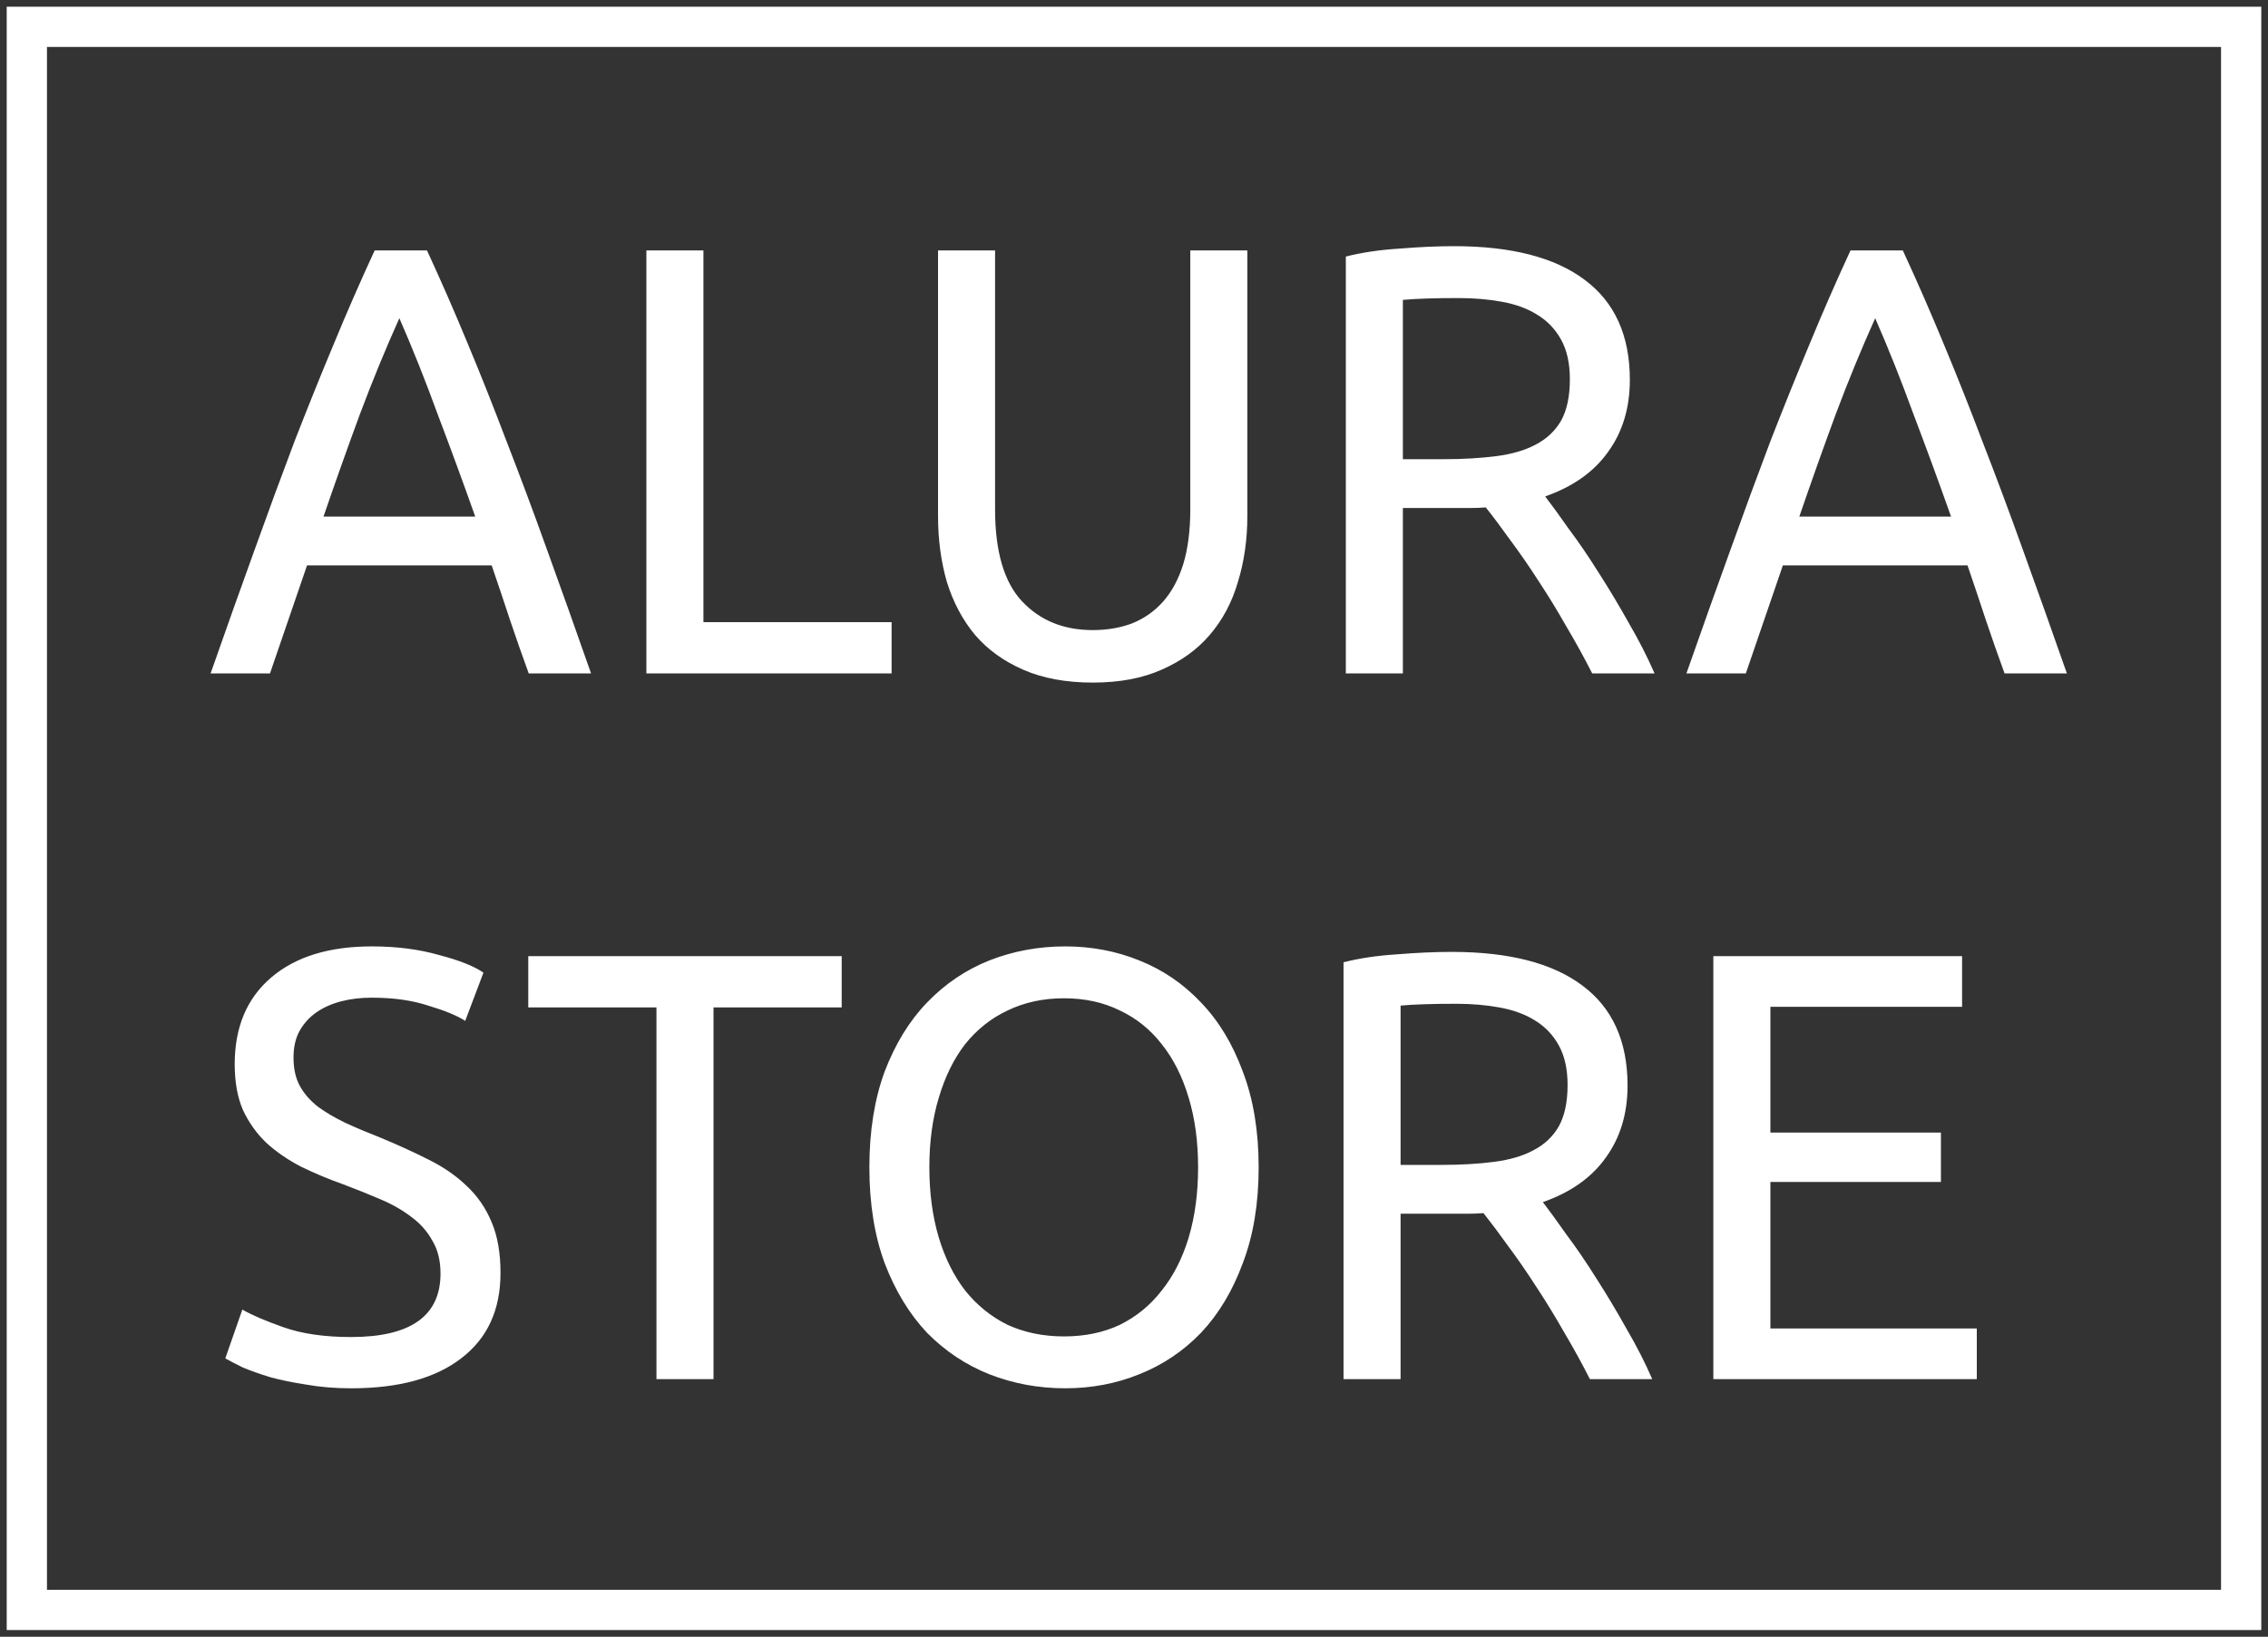 <svg width="169" height="122" viewBox="0 0 169 122" fill="none" xmlns="http://www.w3.org/2000/svg">
<rect x="0" y="0" width="169" height="122" fill="#333333" stroke="none"/>
<path d="M167 2H2V120H167V2Z" stroke="white" stroke-width="3"/>
<path d="M39.398 50.195C38.901 48.83 38.434 47.496 37.996 46.192C37.558 44.857 37.105 43.508 36.638 42.143H22.879L20.118 50.195H15.693C16.861 46.859 17.957 43.781 18.979 40.96C20.002 38.109 20.995 35.41 21.959 32.862C22.952 30.314 23.93 27.888 24.895 25.583C25.858 23.248 26.866 20.942 27.918 18.668H31.818C32.869 20.942 33.877 23.248 34.841 25.583C35.805 27.888 36.769 30.314 37.733 32.862C38.726 35.41 39.734 38.109 40.756 40.96C41.779 43.781 42.874 46.859 44.043 50.195H39.398ZM35.411 38.503C34.476 35.864 33.541 33.317 32.606 30.86C31.701 28.373 30.752 25.992 29.758 23.718C28.736 25.992 27.757 28.373 26.823 30.86C25.917 33.317 25.011 35.864 24.106 38.503H35.411ZM66.437 46.374V50.195H48.165V18.668H52.416V46.374H66.437ZM81.422 50.878C79.436 50.878 77.712 50.559 76.251 49.922C74.791 49.285 73.593 48.421 72.658 47.329C71.724 46.207 71.023 44.888 70.555 43.371C70.117 41.855 69.898 40.217 69.898 38.458V18.668H74.148V37.957C74.148 41.111 74.82 43.401 76.164 44.827C77.508 46.252 79.26 46.965 81.422 46.965C82.503 46.965 83.481 46.798 84.358 46.465C85.263 46.101 86.037 45.555 86.68 44.827C87.323 44.099 87.819 43.174 88.17 42.052C88.52 40.899 88.695 39.534 88.695 37.957V18.668H92.946V38.458C92.946 40.217 92.712 41.855 92.245 43.371C91.806 44.888 91.105 46.207 90.141 47.329C89.207 48.421 88.009 49.285 86.548 49.922C85.117 50.559 83.408 50.878 81.422 50.878ZM115.139 37.002C115.606 37.608 116.19 38.412 116.891 39.413C117.621 40.384 118.366 41.475 119.126 42.689C119.885 43.871 120.63 45.115 121.361 46.419C122.12 47.723 122.763 48.982 123.289 50.195H118.643C118.059 49.043 117.417 47.875 116.716 46.692C116.044 45.509 115.358 44.387 114.657 43.326C113.956 42.234 113.254 41.218 112.553 40.278C111.881 39.337 111.268 38.518 110.713 37.821C110.333 37.851 109.939 37.866 109.53 37.866C109.15 37.866 108.756 37.866 108.347 37.866H104.535V50.195H100.284V19.123C101.482 18.819 102.811 18.622 104.272 18.531C105.762 18.41 107.12 18.349 108.347 18.349C112.612 18.349 115.854 19.183 118.074 20.852C120.323 22.52 121.448 25.007 121.448 28.312C121.448 30.405 120.907 32.195 119.827 33.681C118.775 35.167 117.212 36.274 115.139 37.002ZM108.697 22.216C106.886 22.216 105.499 22.262 104.535 22.353V34.227H107.558C109.019 34.227 110.333 34.151 111.502 33.999C112.67 33.848 113.649 33.559 114.438 33.135C115.255 32.71 115.883 32.119 116.322 31.361C116.76 30.572 116.979 29.541 116.979 28.267C116.979 27.084 116.76 26.099 116.322 25.31C115.883 24.521 115.284 23.9 114.525 23.445C113.795 22.99 112.918 22.671 111.896 22.489C110.903 22.307 109.837 22.216 108.697 22.216ZM149.37 50.195C148.873 48.83 148.406 47.496 147.967 46.192C147.529 44.857 147.077 43.508 146.609 42.143H132.85L130.09 50.195H125.664C126.833 46.859 127.928 43.781 128.951 40.96C129.973 38.109 130.966 35.41 131.93 32.862C132.924 30.314 133.902 27.888 134.866 25.583C135.83 23.248 136.838 20.942 137.889 18.668H141.789C142.841 20.942 143.849 23.248 144.813 25.583C145.777 27.888 146.741 30.314 147.705 32.862C148.698 35.41 149.706 38.109 150.728 40.96C151.75 43.781 152.846 46.859 154.014 50.195H149.37ZM145.382 38.503C144.448 35.864 143.512 33.317 142.578 30.86C141.672 28.373 140.723 25.992 139.73 23.718C138.708 25.992 137.729 28.373 136.794 30.86C135.888 33.317 134.983 35.864 134.077 38.503H145.382ZM26.165 99.659C30.605 99.659 32.825 98.081 32.825 94.927C32.825 93.957 32.621 93.138 32.212 92.47C31.832 91.773 31.306 91.182 30.635 90.696C29.963 90.181 29.189 89.741 28.312 89.377C27.465 89.013 26.56 88.649 25.596 88.285C24.486 87.891 23.434 87.451 22.441 86.966C21.448 86.45 20.586 85.859 19.855 85.191C19.125 84.494 18.541 83.675 18.103 82.735C17.694 81.794 17.489 80.657 17.489 79.323C17.489 76.562 18.395 74.409 20.206 72.862C22.017 71.316 24.515 70.542 27.699 70.542C29.539 70.542 31.204 70.755 32.694 71.179C34.213 71.574 35.323 72.013 36.024 72.499L34.666 76.093C34.052 75.698 33.132 75.319 31.905 74.955C30.708 74.561 29.305 74.364 27.699 74.364C26.881 74.364 26.121 74.455 25.42 74.637C24.719 74.819 24.106 75.092 23.58 75.456C23.054 75.82 22.631 76.29 22.309 76.866C22.017 77.412 21.871 78.064 21.871 78.822C21.871 79.672 22.032 80.384 22.353 80.96C22.674 81.537 23.127 82.052 23.712 82.507C24.296 82.932 24.968 83.326 25.727 83.69C26.516 84.054 27.378 84.418 28.312 84.782C29.627 85.328 30.825 85.874 31.905 86.42C33.015 86.966 33.965 87.618 34.754 88.376C35.571 89.134 36.199 90.044 36.638 91.106C37.076 92.137 37.295 93.395 37.295 94.882C37.295 97.642 36.316 99.764 34.359 101.251C32.431 102.737 29.7 103.48 26.165 103.48C24.968 103.48 23.858 103.389 22.835 103.207C21.842 103.056 20.951 102.874 20.162 102.661C19.373 102.419 18.687 102.176 18.103 101.933C17.548 101.66 17.11 101.433 16.788 101.251L18.059 97.611C18.731 98.006 19.753 98.445 21.126 98.931C22.499 99.416 24.179 99.659 26.165 99.659ZM62.719 71.27V75.092H53.167V102.798H48.916V75.092H39.364V71.27H62.719ZM64.782 87.011C64.782 84.312 65.162 81.931 65.921 79.869C66.71 77.806 67.762 76.093 69.076 74.728C70.42 73.332 71.968 72.286 73.721 71.589C75.503 70.891 77.387 70.542 79.373 70.542C81.331 70.542 83.171 70.891 84.894 71.589C86.647 72.286 88.181 73.332 89.495 74.728C90.81 76.093 91.847 77.806 92.606 79.869C93.395 81.931 93.789 84.312 93.789 87.011C93.789 89.71 93.395 92.091 92.606 94.154C91.847 96.216 90.81 97.945 89.495 99.34C88.181 100.705 86.647 101.736 84.894 102.434C83.171 103.131 81.331 103.48 79.373 103.48C77.387 103.48 75.503 103.131 73.721 102.434C71.968 101.736 70.42 100.705 69.076 99.34C67.762 97.945 66.71 96.216 65.921 94.154C65.162 92.091 64.782 89.71 64.782 87.011ZM69.251 87.011C69.251 88.922 69.485 90.666 69.953 92.243C70.42 93.79 71.077 95.109 71.924 96.201C72.801 97.293 73.852 98.142 75.079 98.749C76.335 99.325 77.738 99.613 79.286 99.613C80.834 99.613 82.221 99.325 83.448 98.749C84.675 98.142 85.712 97.293 86.559 96.201C87.436 95.109 88.107 93.79 88.575 92.243C89.043 90.666 89.276 88.922 89.276 87.011C89.276 85.1 89.043 83.372 88.575 81.825C88.107 80.248 87.436 78.913 86.559 77.821C85.712 76.73 84.675 75.896 83.448 75.319C82.221 74.713 80.834 74.409 79.286 74.409C77.738 74.409 76.335 74.713 75.079 75.319C73.852 75.896 72.801 76.73 71.924 77.821C71.077 78.913 70.42 80.248 69.953 81.825C69.485 83.372 69.251 85.1 69.251 87.011ZM114.967 89.604C115.434 90.211 116.019 91.015 116.72 92.016C117.45 92.986 118.195 94.078 118.955 95.291C119.714 96.474 120.459 97.717 121.189 99.022C121.949 100.326 122.592 101.584 123.117 102.798H118.472C117.888 101.645 117.246 100.477 116.545 99.294C115.873 98.112 115.187 96.989 114.485 95.928C113.784 94.836 113.083 93.82 112.382 92.88C111.71 91.939 111.096 91.121 110.542 90.423C110.162 90.454 109.768 90.469 109.359 90.469C108.979 90.469 108.584 90.469 108.176 90.469H104.364V102.798H100.113V71.725C101.311 71.422 102.64 71.225 104.101 71.134C105.59 71.012 106.949 70.952 108.176 70.952C112.44 70.952 115.683 71.786 117.903 73.454C120.152 75.122 121.277 77.609 121.277 80.915C121.277 83.008 120.736 84.797 119.656 86.283C118.604 87.77 117.041 88.876 114.967 89.604ZM108.526 74.819C106.715 74.819 105.328 74.864 104.364 74.955V86.829H107.387C108.847 86.829 110.162 86.753 111.331 86.602C112.499 86.45 113.478 86.162 114.266 85.737C115.084 85.313 115.712 84.722 116.15 83.963C116.589 83.175 116.808 82.143 116.808 80.87C116.808 79.687 116.589 78.701 116.15 77.912C115.712 77.124 115.113 76.502 114.354 76.047C113.623 75.592 112.747 75.274 111.725 75.092C110.732 74.91 109.666 74.819 108.526 74.819ZM127.67 102.798V71.27H146.205V75.046H131.921V84.418H144.628V88.103H131.921V99.022H147.301V102.798H127.67Z" fill="white"/>
</svg>
